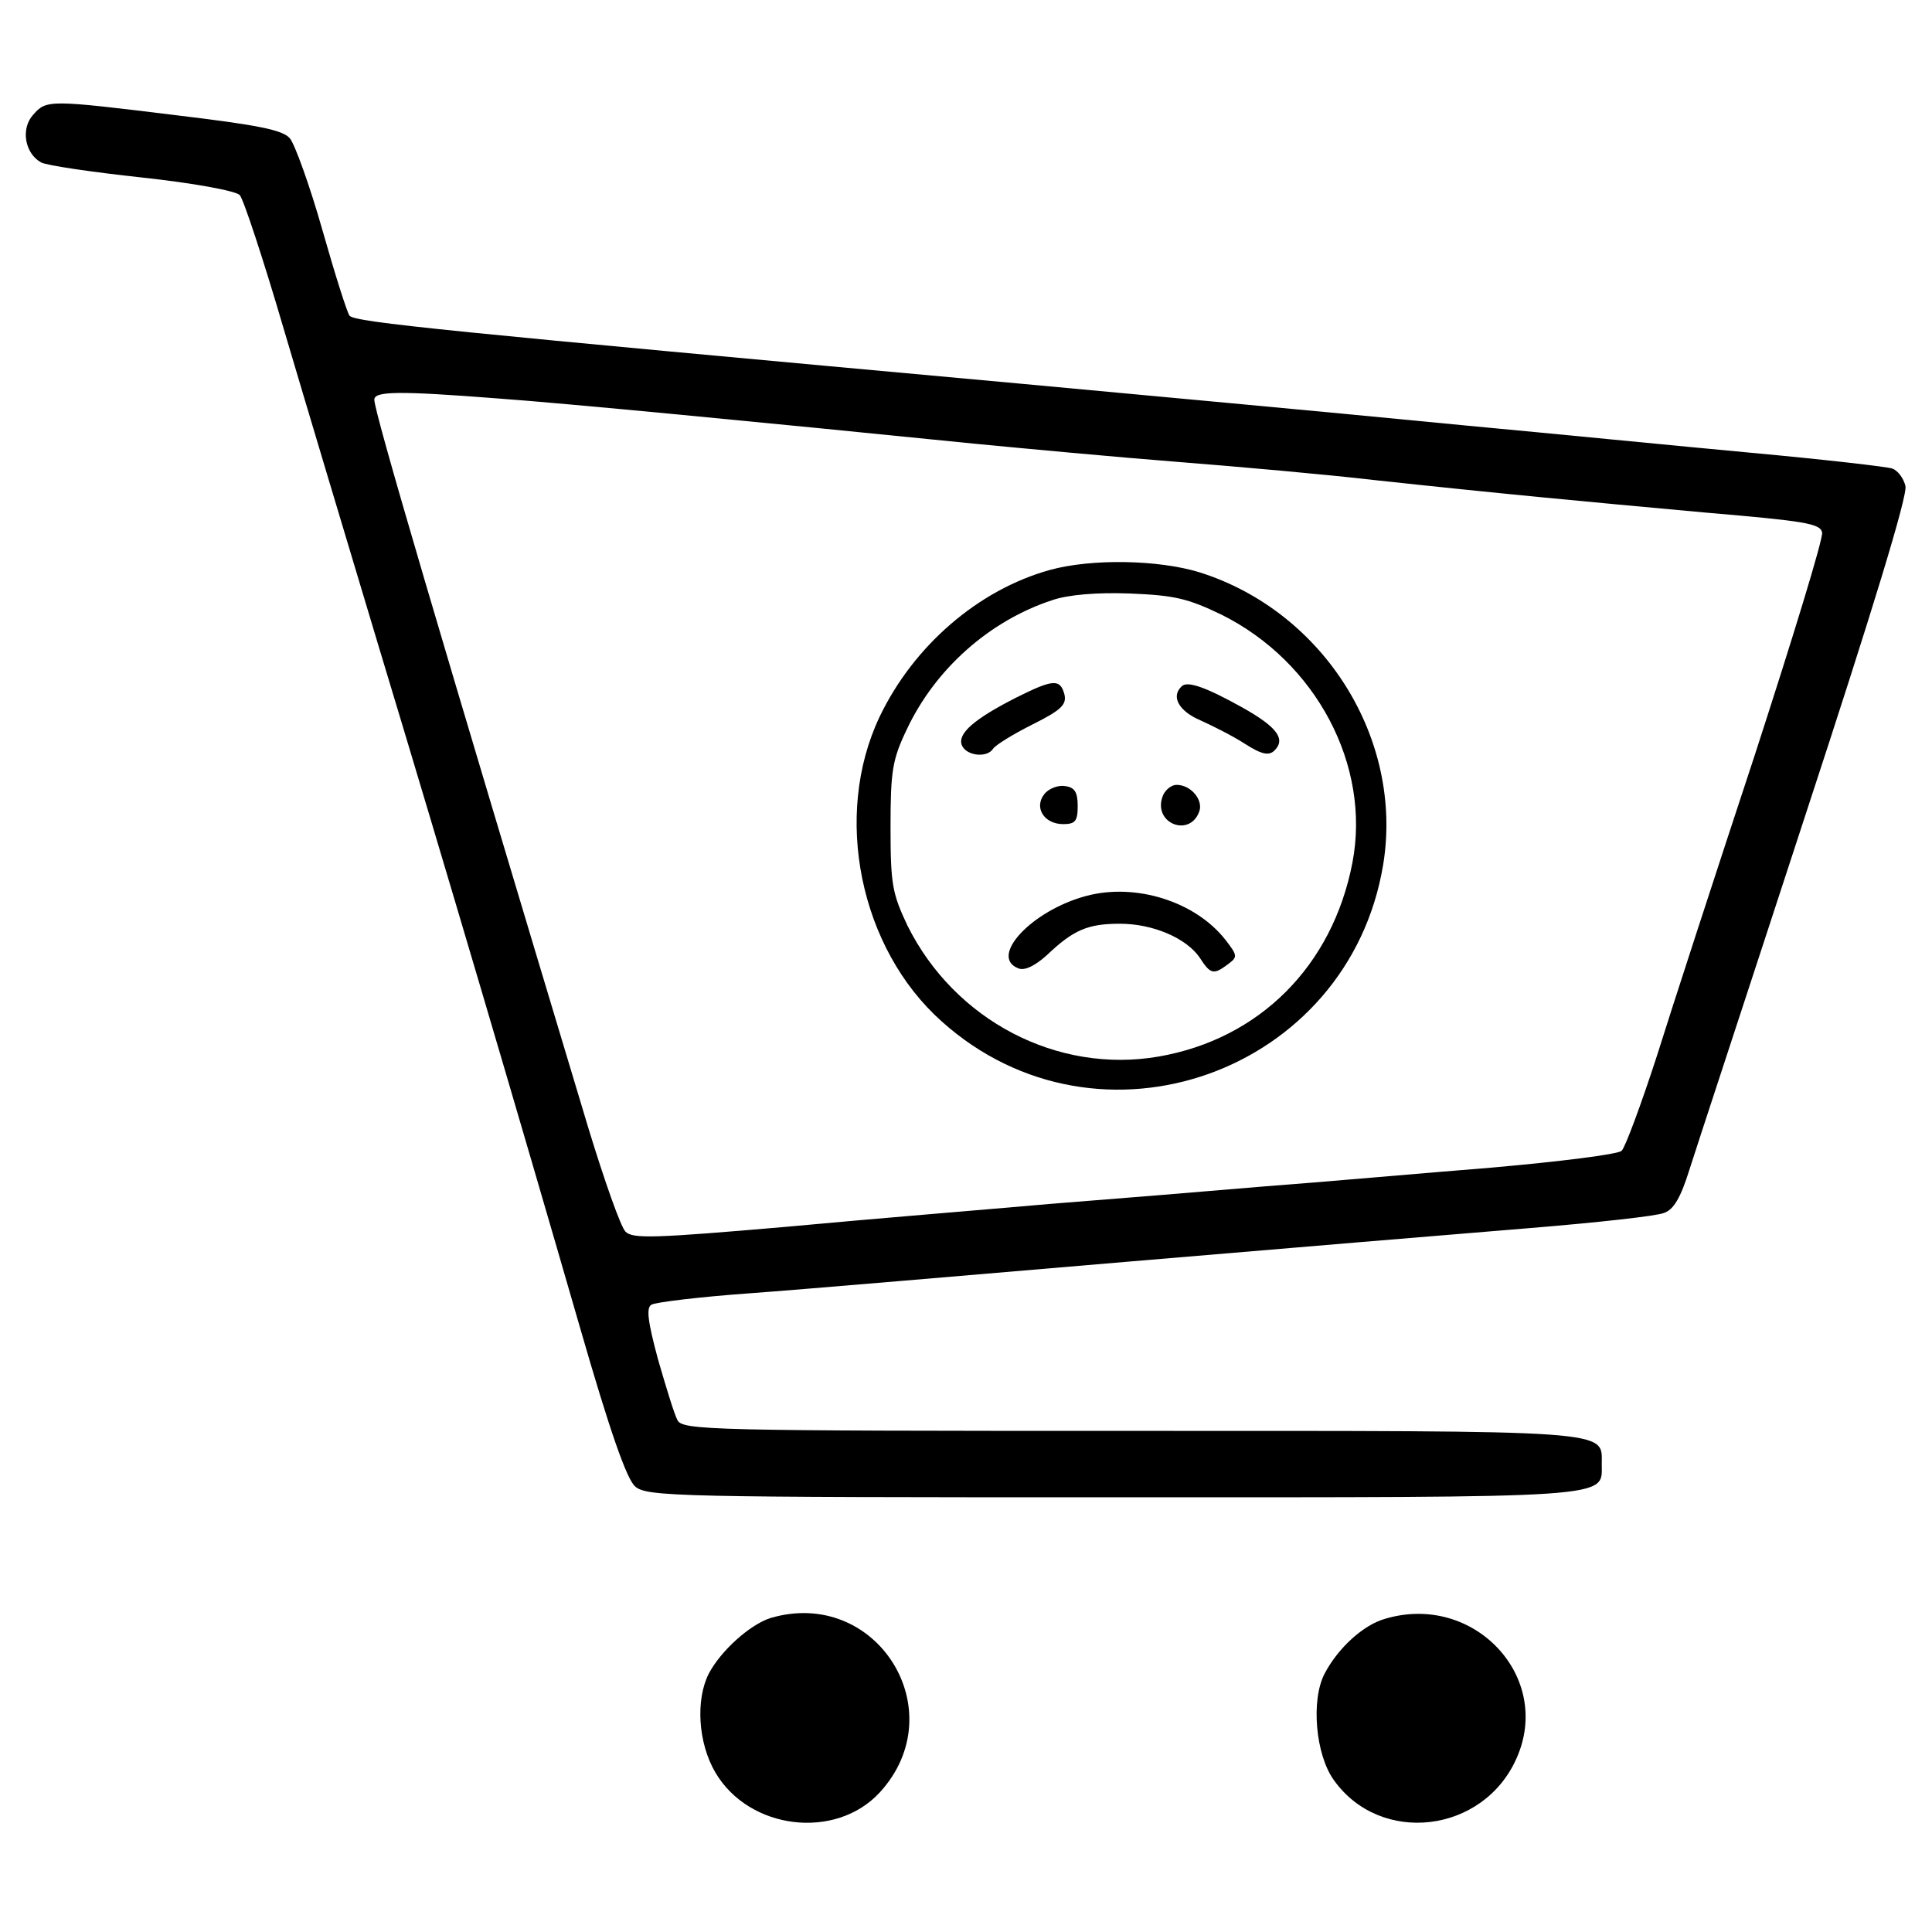 <?xml version="1.0" standalone="no"?>
<!DOCTYPE svg PUBLIC "-//W3C//DTD SVG 20010904//EN"
 "http://www.w3.org/TR/2001/REC-SVG-20010904/DTD/svg10.dtd">
<svg version="1.0" xmlns="http://www.w3.org/2000/svg"
 width="320pt" height="320pt" viewBox="0 0 320 320"
 preserveAspectRatio="xMidYMid meet">

<g transform="translate(0,320) scale(0.1,-0.1)"
fill="#000000" stroke="none">
<path d="M55 3010 c-21 -23 -14 -64 13 -79 9 -5 84 -16 167 -25 84 -9 155 -22
162 -29 6 -6 39 -106 73 -222 34 -115 105 -352 157 -525 111 -367 234 -784
334 -1130 49 -170 77 -250 91 -262 19 -17 71 -18 792 -18 838 0 809 -2 809 55
0 57 27 55 -780 55 -697 0 -743 1 -751 18 -5 9 -19 55 -32 100 -17 63 -20 86
-11 91 6 4 80 13 164 19 83 6 363 30 622 52 259 22 560 47 670 56 110 9 210
20 221 25 16 5 28 26 42 71 11 35 98 299 192 587 111 338 170 531 166 546 -3
13 -13 26 -22 29 -9 3 -113 15 -233 26 -119 11 -331 32 -471 45 -287 28 -510
48 -745 70 -953 87 -1095 101 -1106 112 -4 5 -24 68 -45 142 -21 74 -46 143
-54 152 -12 14 -54 22 -187 38 -212 26 -216 26 -238 1z m770 -470 c111 -8 423
-38 790 -75 83 -8 233 -22 335 -30 102 -8 248 -21 325 -30 213 -23 342 -35
550 -54 164 -14 190 -18 193 -33 2 -10 -49 -176 -112 -370 -64 -194 -137 -418
-162 -498 -26 -80 -52 -150 -58 -156 -6 -6 -103 -18 -216 -28 -113 -9 -281
-24 -375 -31 -93 -8 -253 -21 -355 -29 -102 -9 -299 -25 -438 -38 -220 -19
-254 -20 -266 -8 -8 8 -35 85 -61 170 -250 831 -355 1187 -355 1208 0 14 38
15 205 2z"/>
<path d="M1739 2256 c-119 -33 -226 -126 -282 -243 -78 -164 -33 -384 103
-505 260 -233 674 -85 731 260 34 208 -98 419 -304 484 -68 21 -179 23 -248 4z
m284 -74 c157 -78 248 -250 217 -411 -33 -171 -154 -292 -321 -321 -168 -29
-338 60 -416 217 -25 53 -28 68 -28 163 0 93 3 112 27 162 47 100 137 180 241
214 26 9 74 13 128 11 74 -3 96 -8 152 -35z"/>
<path d="M1684 2045 c-71 -36 -98 -60 -91 -79 7 -18 42 -22 52 -6 4 6 33 24
65 40 48 24 57 33 53 50 -7 26 -19 25 -79 -5z"/>
<path d="M1957 2063 c-18 -17 -4 -41 31 -56 20 -9 54 -26 74 -39 28 -18 40
-20 49 -11 19 19 4 39 -53 71 -61 34 -92 45 -101 35z"/>
<path d="M1730 1885 c-18 -22 -1 -50 31 -50 20 0 24 5 24 30 0 23 -5 31 -21
33 -11 2 -27 -4 -34 -13z"/>
<path d="M1925 1879 c-14 -43 45 -66 61 -24 8 19 -13 45 -37 45 -10 0 -21 -10
-24 -21z"/>
<path d="M1799 1716 c-90 -24 -162 -101 -112 -120 10 -4 27 4 47 22 44 42 68
52 121 52 55 0 110 -24 132 -56 18 -28 23 -29 47 -11 16 12 16 14 -4 40 -50
64 -149 95 -231 73z"/>
<path d="M1276 520 c-34 -11 -82 -54 -102 -92 -22 -43 -18 -115 11 -164 56
-95 199 -112 272 -33 124 135 -5 341 -181 289z"/>
<path d="M2295 519 c-37 -10 -79 -49 -101 -91 -23 -44 -15 -134 15 -176 77
-109 248 -89 303 36 60 135 -71 274 -217 231z"/>
</g>
</svg>
